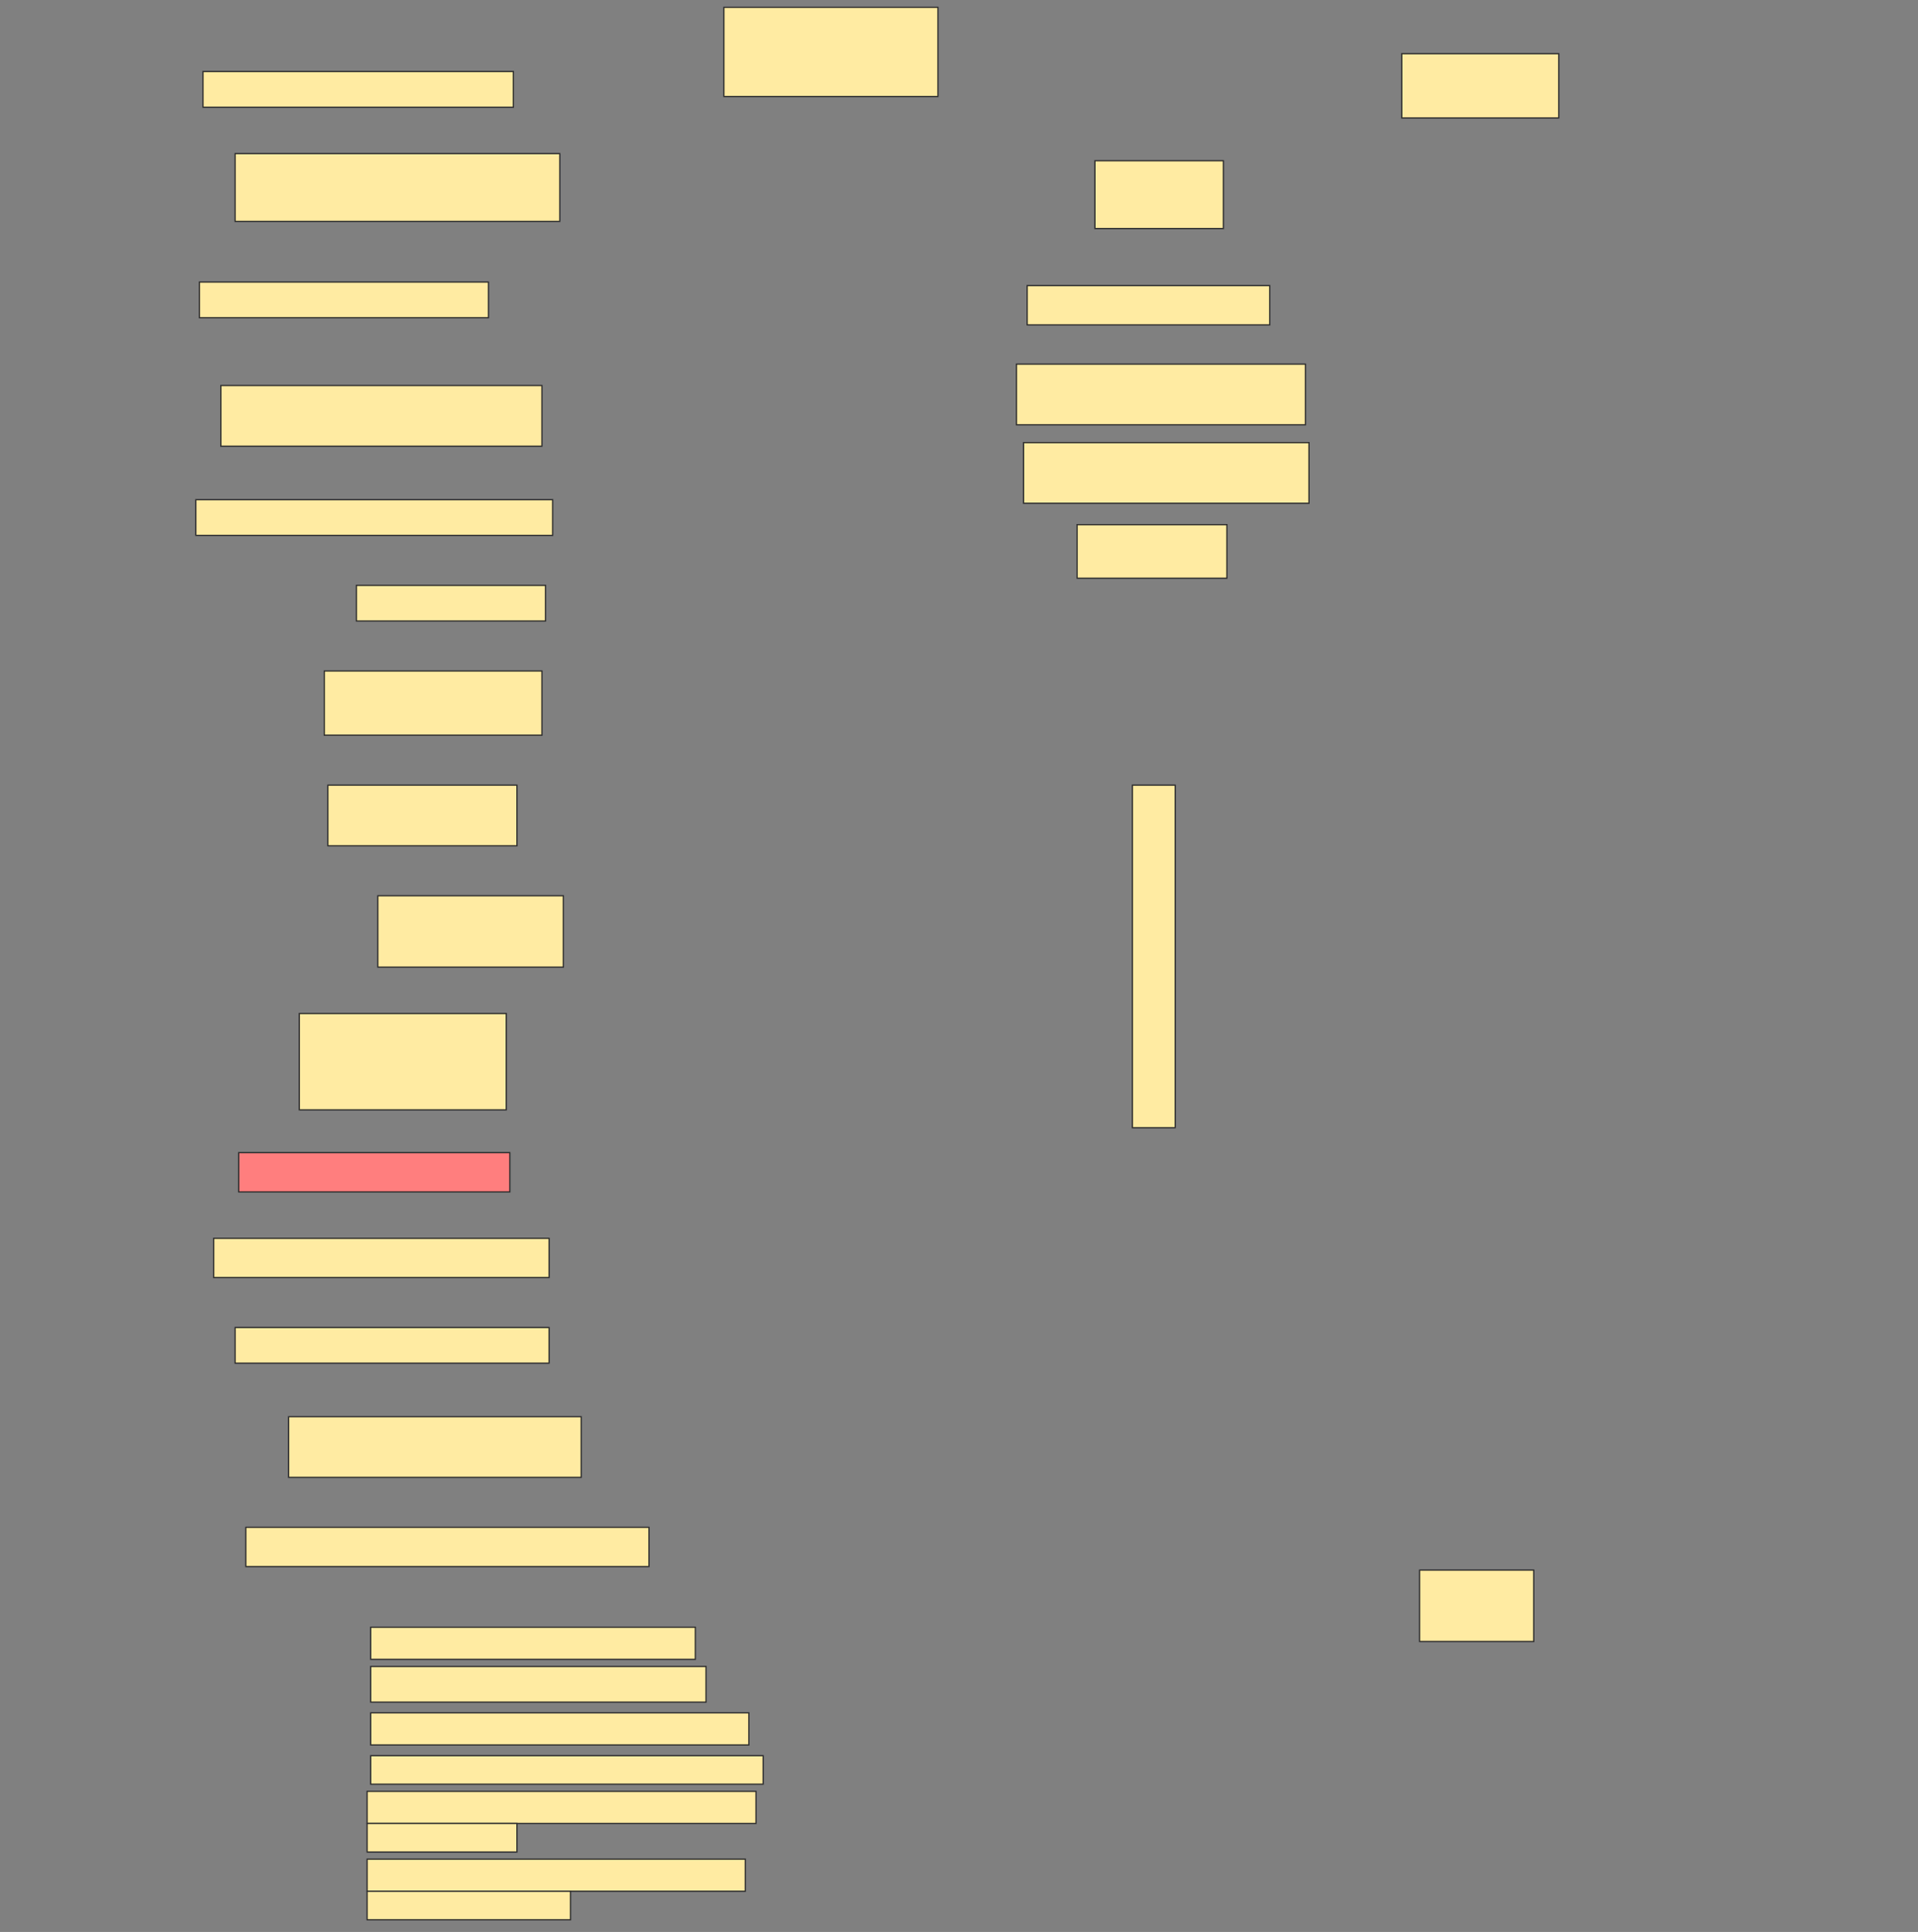 <svg height="1547" width="1536" xmlns="http://www.w3.org/2000/svg">
 <rect width="100%" height="100%" fill="#808080" stroke="none"/>
 <!-- Created with Image Occlusion Enhanced -->
 <g>
  <title>Labels</title>
 </g>
 <g>
  <title>Masks</title>
  <rect fill="#FFEBA2" height="71.429" id="f9897989e558478dafca7d0985779c80-ao-1" stroke="#2D2D2D" width="171.429" x="579.714" y="5.857"/>
  <rect fill="#FFEBA2" height="51.429" id="f9897989e558478dafca7d0985779c80-ao-2" stroke="#2D2D2D" width="125.714" x="1122.572" y="43"/>
  <rect fill="#FFEBA2" height="28.571" id="f9897989e558478dafca7d0985779c80-ao-3" stroke="#2D2D2D" width="248.571" x="162.572" y="57.286"/>
  <rect fill="#FFEBA2" height="54.286" id="f9897989e558478dafca7d0985779c80-ao-4" stroke="#2D2D2D" width="102.857" x="876.857" y="128.714"/>
  <rect fill="#FFEBA2" height="54.286" id="f9897989e558478dafca7d0985779c80-ao-5" stroke="#2D2D2D" width="260" x="188.286" y="123"/>
  <rect fill="#FFEBA2" height="31.429" id="f9897989e558478dafca7d0985779c80-ao-6" stroke="#2D2D2D" width="194.286" x="822.572" y="228.714"/>
  <rect fill="#FFEBA2" height="28.571" id="f9897989e558478dafca7d0985779c80-ao-7" stroke="#2D2D2D" width="231.429" x="159.714" y="225.857"/>
  <rect fill="#FFEBA2" height="48.571" id="f9897989e558478dafca7d0985779c80-ao-8" stroke="#2D2D2D" width="231.429" x="814" y="291.571"/>
  <rect fill="#FFEBA2" height="48.571" id="f9897989e558478dafca7d0985779c80-ao-9" stroke="#2D2D2D" width="257.143" x="176.857" y="308.714"/>
  <rect fill="#FFEBA2" height="48.571" id="f9897989e558478dafca7d0985779c80-ao-10" stroke="#2D2D2D" width="228.571" x="819.714" y="354.428"/>
  <rect fill="#FFEBA2" height="42.857" id="f9897989e558478dafca7d0985779c80-ao-11" stroke="#2D2D2D" width="120" x="862.572" y="420.143"/>
  <rect fill="#FFEBA2" height="28.571" id="f9897989e558478dafca7d0985779c80-ao-12" stroke="#2D2D2D" width="285.714" x="156.857" y="400.143"/>
  <rect fill="#FFEBA2" height="28.571" id="f9897989e558478dafca7d0985779c80-ao-13" stroke="#2D2D2D" width="151.429" x="285.429" y="468.714"/>
  <rect fill="#FFEBA2" height="51.429" id="f9897989e558478dafca7d0985779c80-ao-14" stroke="#2D2D2D" width="174.286" x="259.714" y="537.286"/>
  <rect fill="#FFEBA2" height="48.571" id="f9897989e558478dafca7d0985779c80-ao-15" stroke="#2D2D2D" width="151.429" x="262.572" y="628.714"/>
  <rect fill="#FFEBA2" height="57.143" id="f9897989e558478dafca7d0985779c80-ao-16" stroke="#2D2D2D" width="148.571" x="302.572" y="717.286"/>
  <rect fill="#FFEBA2" height="77.143" id="f9897989e558478dafca7d0985779c80-ao-17" stroke="#2D2D2D" width="165.714" x="239.714" y="811.571"/>
  <rect class="qshape" fill="#FF7E7E" height="31.429" id="f9897989e558478dafca7d0985779c80-ao-18" stroke="#2D2D2D" width="217.143" x="191.143" y="923"/>
  <rect fill="#FFEBA2" height="31.429" id="f9897989e558478dafca7d0985779c80-ao-19" stroke="#2D2D2D" width="268.571" x="171.143" y="991.571"/>
  <rect fill="#FFEBA2" height="28.571" id="f9897989e558478dafca7d0985779c80-ao-20" stroke="#2D2D2D" width="251.429" x="188.286" y="1063"/>
  <rect fill="#FFEBA2" height="48.571" id="f9897989e558478dafca7d0985779c80-ao-21" stroke="#2D2D2D" width="234.286" x="231.143" y="1134.429"/>
  <rect fill="#FFEBA2" height="31.429" id="f9897989e558478dafca7d0985779c80-ao-22" stroke="#2D2D2D" width="322.857" x="196.857" y="1223"/>
  <rect fill="#FFEBA2" height="57.143" id="f9897989e558478dafca7d0985779c80-ao-23" stroke="#2D2D2D" width="91.429" x="1136.857" y="1257.286"/>
  <rect fill="#FFEBA2" height="25.714" id="f9897989e558478dafca7d0985779c80-ao-24" stroke="#2D2D2D" stroke-dasharray="null" stroke-linecap="null" stroke-linejoin="null" width="260" x="296.857" y="1303"/>
  <rect fill="#FFEBA2" height="28.571" id="f9897989e558478dafca7d0985779c80-ao-25" stroke="#2D2D2D" stroke-dasharray="null" stroke-linecap="null" stroke-linejoin="null" width="268.571" x="296.857" y="1334.429"/>
  <rect fill="#FFEBA2" height="25.714" id="f9897989e558478dafca7d0985779c80-ao-26" stroke="#2D2D2D" stroke-dasharray="null" stroke-linecap="null" stroke-linejoin="null" width="302.857" x="296.857" y="1371.571"/>
  <rect fill="#FFEBA2" height="22.857" id="f9897989e558478dafca7d0985779c80-ao-27" stroke="#2D2D2D" stroke-dasharray="null" stroke-linecap="null" stroke-linejoin="null" width="314.286" x="296.857" y="1405.857"/>
  <g id="f9897989e558478dafca7d0985779c80-ao-28">
   <rect fill="#FFEBA2" height="25.714" stroke="#2D2D2D" stroke-dasharray="null" stroke-linecap="null" stroke-linejoin="null" width="311.429" x="294" y="1434.429"/>
   <rect fill="#FFEBA2" height="22.857" stroke="#2D2D2D" stroke-dasharray="null" stroke-linecap="null" stroke-linejoin="null" width="120" x="294" y="1460.143"/>
  </g>
  <g id="f9897989e558478dafca7d0985779c80-ao-29">
   <rect fill="#FFEBA2" height="25.714" stroke="#2D2D2D" stroke-dasharray="null" stroke-linecap="null" stroke-linejoin="null" width="302.857" x="294" y="1488.714"/>
   <rect fill="#FFEBA2" height="22.857" stroke="#2D2D2D" stroke-dasharray="null" stroke-linecap="null" stroke-linejoin="null" width="162.857" x="294" y="1514.429"/>
  </g>
  <rect fill="#FFEBA2" height="34.286" id="f9897989e558478dafca7d0985779c80-ao-30" stroke="#2D2D2D" stroke-dasharray="null" stroke-linecap="null" stroke-linejoin="null" transform="rotate(-90 924,765.857) " width="274.286" x="786.857" y="748.714"/>
 </g>
</svg>